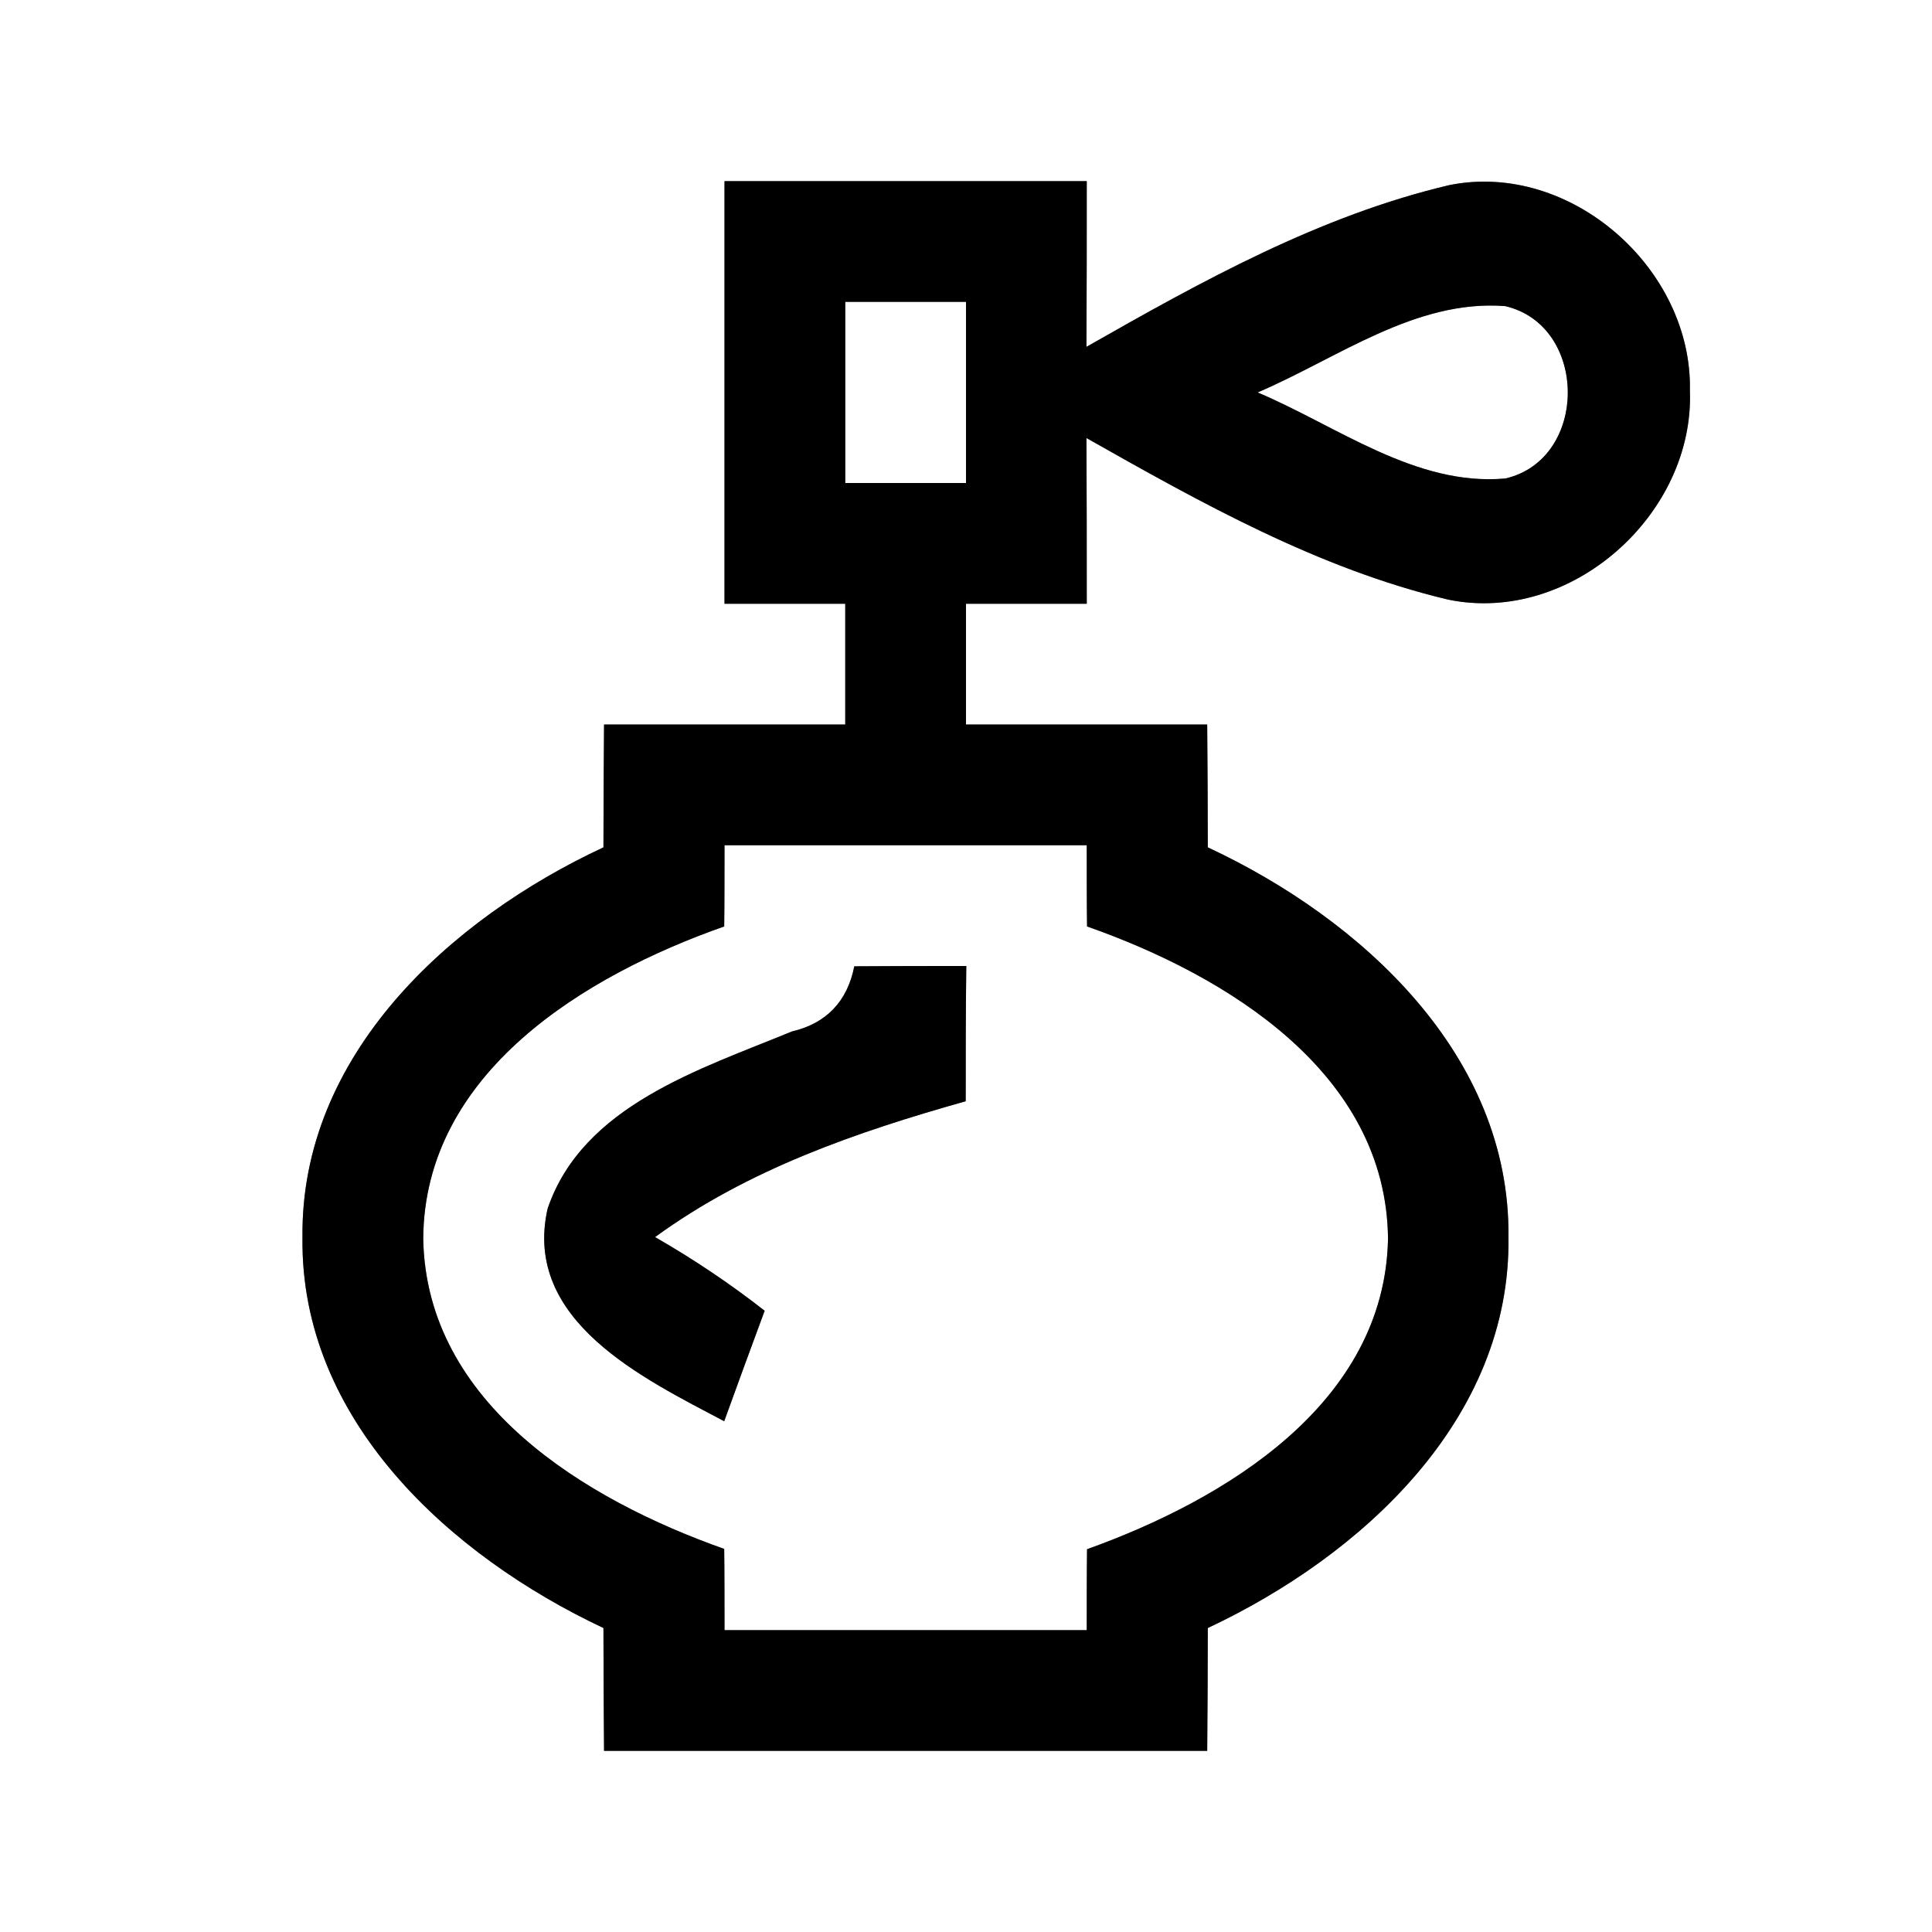 <?xml version="1.0" encoding="UTF-8" ?>
<!DOCTYPE svg PUBLIC "-//W3C//DTD SVG 1.1//EN" "http://www.w3.org/Graphics/SVG/1.1/DTD/svg11.dtd">
<svg width="64pt" height="64pt" viewBox="0 0 64 64" version="1.1" xmlns="http://www.w3.org/2000/svg">
<rect x="0" y="0" width="64" height="64" fill="#808080" stroke="none"/>
<g id="#ffffffff">
<path fill="#ffffff" opacity="1.00" d=" M 0.00 0.00 L 64.00 0.00 L 64.00 64.00 L 0.00 64.00 L 0.00 0.00 M 24.00 6.00 C 24.00 10.67 24.00 15.33 24.00 20.00 C 25.33 20.00 26.66 20.00 28.00 20.00 C 28.00 21.33 28.00 22.67 28.00 24.00 C 25.33 24.00 22.67 24.00 20.01 24.00 C 20.00 25.36 19.99 26.71 19.99 28.07 C 14.90 30.44 9.95 34.95 10.02 40.99 C 9.94 47.04 14.91 51.54 19.99 53.93 C 19.99 55.29 20.00 56.64 20.01 58.00 C 26.67 58.00 33.33 58.00 39.99 58.00 C 40.00 56.64 40.01 55.29 40.01 53.93 C 45.10 51.54 50.06 47.02 49.97 40.97 C 50.03 34.94 45.09 30.44 40.01 28.07 C 40.01 26.71 40.00 25.36 39.99 24.00 C 37.33 24.00 34.67 24.00 32.00 24.00 C 32.00 22.67 32.00 21.33 32.00 20.00 C 33.33 20.00 34.67 20.00 36.00 20.00 C 36.00 18.17 36.00 16.34 35.99 14.51 C 39.79 16.66 43.68 18.84 47.96 19.86 C 52.03 20.71 56.14 17.04 55.98 12.93 C 56.06 8.90 52.03 5.33 48.02 6.13 C 43.72 7.14 39.80 9.32 35.99 11.49 C 36.00 9.66 36.00 7.83 36.00 6.00 C 32.00 6.00 28.00 6.00 24.00 6.00 Z" />
<path fill="#ffffff" opacity="1.00" d=" M 28.00 10.00 C 29.33 10.00 30.67 10.00 32.00 10.00 C 32.00 12.00 32.00 14.00 32.00 16.00 C 30.67 16.00 29.33 16.00 28.00 16.00 C 28.00 14.00 28.00 12.00 28.00 10.00 Z" />
<path fill="#ffffff" opacity="1.00" d=" M 41.66 13.00 C 44.29 11.88 46.88 9.91 49.86 10.14 C 52.62 10.78 52.63 15.21 49.87 15.85 C 46.90 16.12 44.29 14.11 41.66 13.00 Z" />
<path fill="#ffffff" opacity="1.00" d=" M 24.00 28.00 C 28.00 28.00 32.00 28.00 36.00 28.00 C 36.00 28.67 36.00 30.01 36.01 30.69 C 40.62 32.31 45.93 35.53 45.98 41.04 C 45.87 46.50 40.58 49.68 36.01 51.32 C 36.00 51.99 36.00 53.33 36.00 54.00 C 32.00 54.00 28.00 54.00 24.00 54.00 C 24.00 53.33 24.00 51.98 23.99 51.31 C 19.41 49.69 14.12 46.51 14.02 41.04 C 14.05 35.53 19.38 32.31 23.99 30.69 C 24.00 30.01 24.00 28.67 24.00 28.00 M 28.30 32.01 C 28.07 33.17 27.38 33.90 26.23 34.17 C 23.20 35.42 19.30 36.62 18.14 40.04 C 17.30 43.76 21.33 45.67 23.99 47.08 C 24.43 45.86 24.88 44.64 25.33 43.42 C 24.18 42.52 22.97 41.71 21.70 40.98 C 24.77 38.74 28.37 37.50 31.99 36.48 C 31.99 34.98 31.99 33.49 32.01 32.00 C 30.77 32.00 29.54 32.00 28.30 32.01 Z" />
</g>
<g id="#000000ff">
<path fill="#000000" opacity="1.00" d=" M 24.00 6.00 C 28.00 6.00 32.00 6.00 36.00 6.00 C 36.00 7.83 36.00 9.66 35.99 11.49 C 39.80 9.32 43.72 7.14 48.02 6.13 C 52.03 5.33 56.06 8.90 55.98 12.93 C 56.14 17.04 52.03 20.71 47.96 19.86 C 43.68 18.84 39.79 16.66 35.99 14.51 C 36.00 16.34 36.00 18.17 36.00 20.00 C 34.67 20.00 33.33 20.00 32.00 20.00 C 32.00 21.33 32.00 22.67 32.00 24.00 C 34.67 24.00 37.33 24.00 39.99 24.00 C 40.00 25.36 40.01 26.71 40.01 28.07 C 45.09 30.44 50.03 34.94 49.97 40.97 C 50.06 47.02 45.10 51.54 40.01 53.93 C 40.01 55.29 40.00 56.64 39.99 58.00 C 33.33 58.00 26.67 58.00 20.01 58.00 C 20.00 56.64 19.99 55.29 19.99 53.93 C 14.91 51.54 9.94 47.04 10.02 40.99 C 9.95 34.95 14.90 30.44 19.99 28.07 C 19.99 26.71 20.00 25.36 20.01 24.00 C 22.67 24.00 25.33 24.00 28.00 24.00 C 28.00 22.67 28.00 21.33 28.00 20.00 C 26.66 20.00 25.33 20.00 24.00 20.00 C 24.00 15.33 24.00 10.67 24.00 6.00 M 28.00 10.00 C 28.00 12.00 28.00 14.00 28.00 16.00 C 29.33 16.00 30.67 16.00 32.00 16.00 C 32.00 14.00 32.00 12.00 32.00 10.00 C 30.67 10.00 29.33 10.00 28.00 10.00 M 41.66 13.00 C 44.29 14.11 46.90 16.12 49.87 15.85 C 52.63 15.21 52.62 10.78 49.86 10.14 C 46.88 9.91 44.29 11.88 41.66 13.00 M 24.00 28.00 C 24.00 28.67 24.00 30.01 23.99 30.69 C 19.38 32.31 14.05 35.53 14.02 41.04 C 14.12 46.51 19.41 49.69 23.99 51.31 C 24.00 51.98 24.00 53.33 24.00 54.00 C 28.00 54.00 32.00 54.00 36.00 54.00 C 36.00 53.33 36.00 51.99 36.01 51.32 C 40.58 49.68 45.87 46.50 45.98 41.04 C 45.93 35.53 40.62 32.31 36.01 30.69 C 36.00 30.01 36.00 28.67 36.00 28.00 C 32.00 28.00 28.00 28.00 24.00 28.00 Z" />
<path fill="#000000" opacity="1.00" d=" M 28.30 32.01 C 29.54 32.00 30.77 32.00 32.01 32.00 C 31.99 33.49 31.99 34.98 31.99 36.48 C 28.37 37.50 24.77 38.74 21.70 40.98 C 22.97 41.71 24.18 42.52 25.33 43.42 C 24.88 44.64 24.43 45.86 23.99 47.08 C 21.33 45.67 17.30 43.76 18.14 40.04 C 19.30 36.62 23.20 35.42 26.23 34.17 C 27.38 33.90 28.07 33.17 28.30 32.01 Z" />
</g>
</svg>
